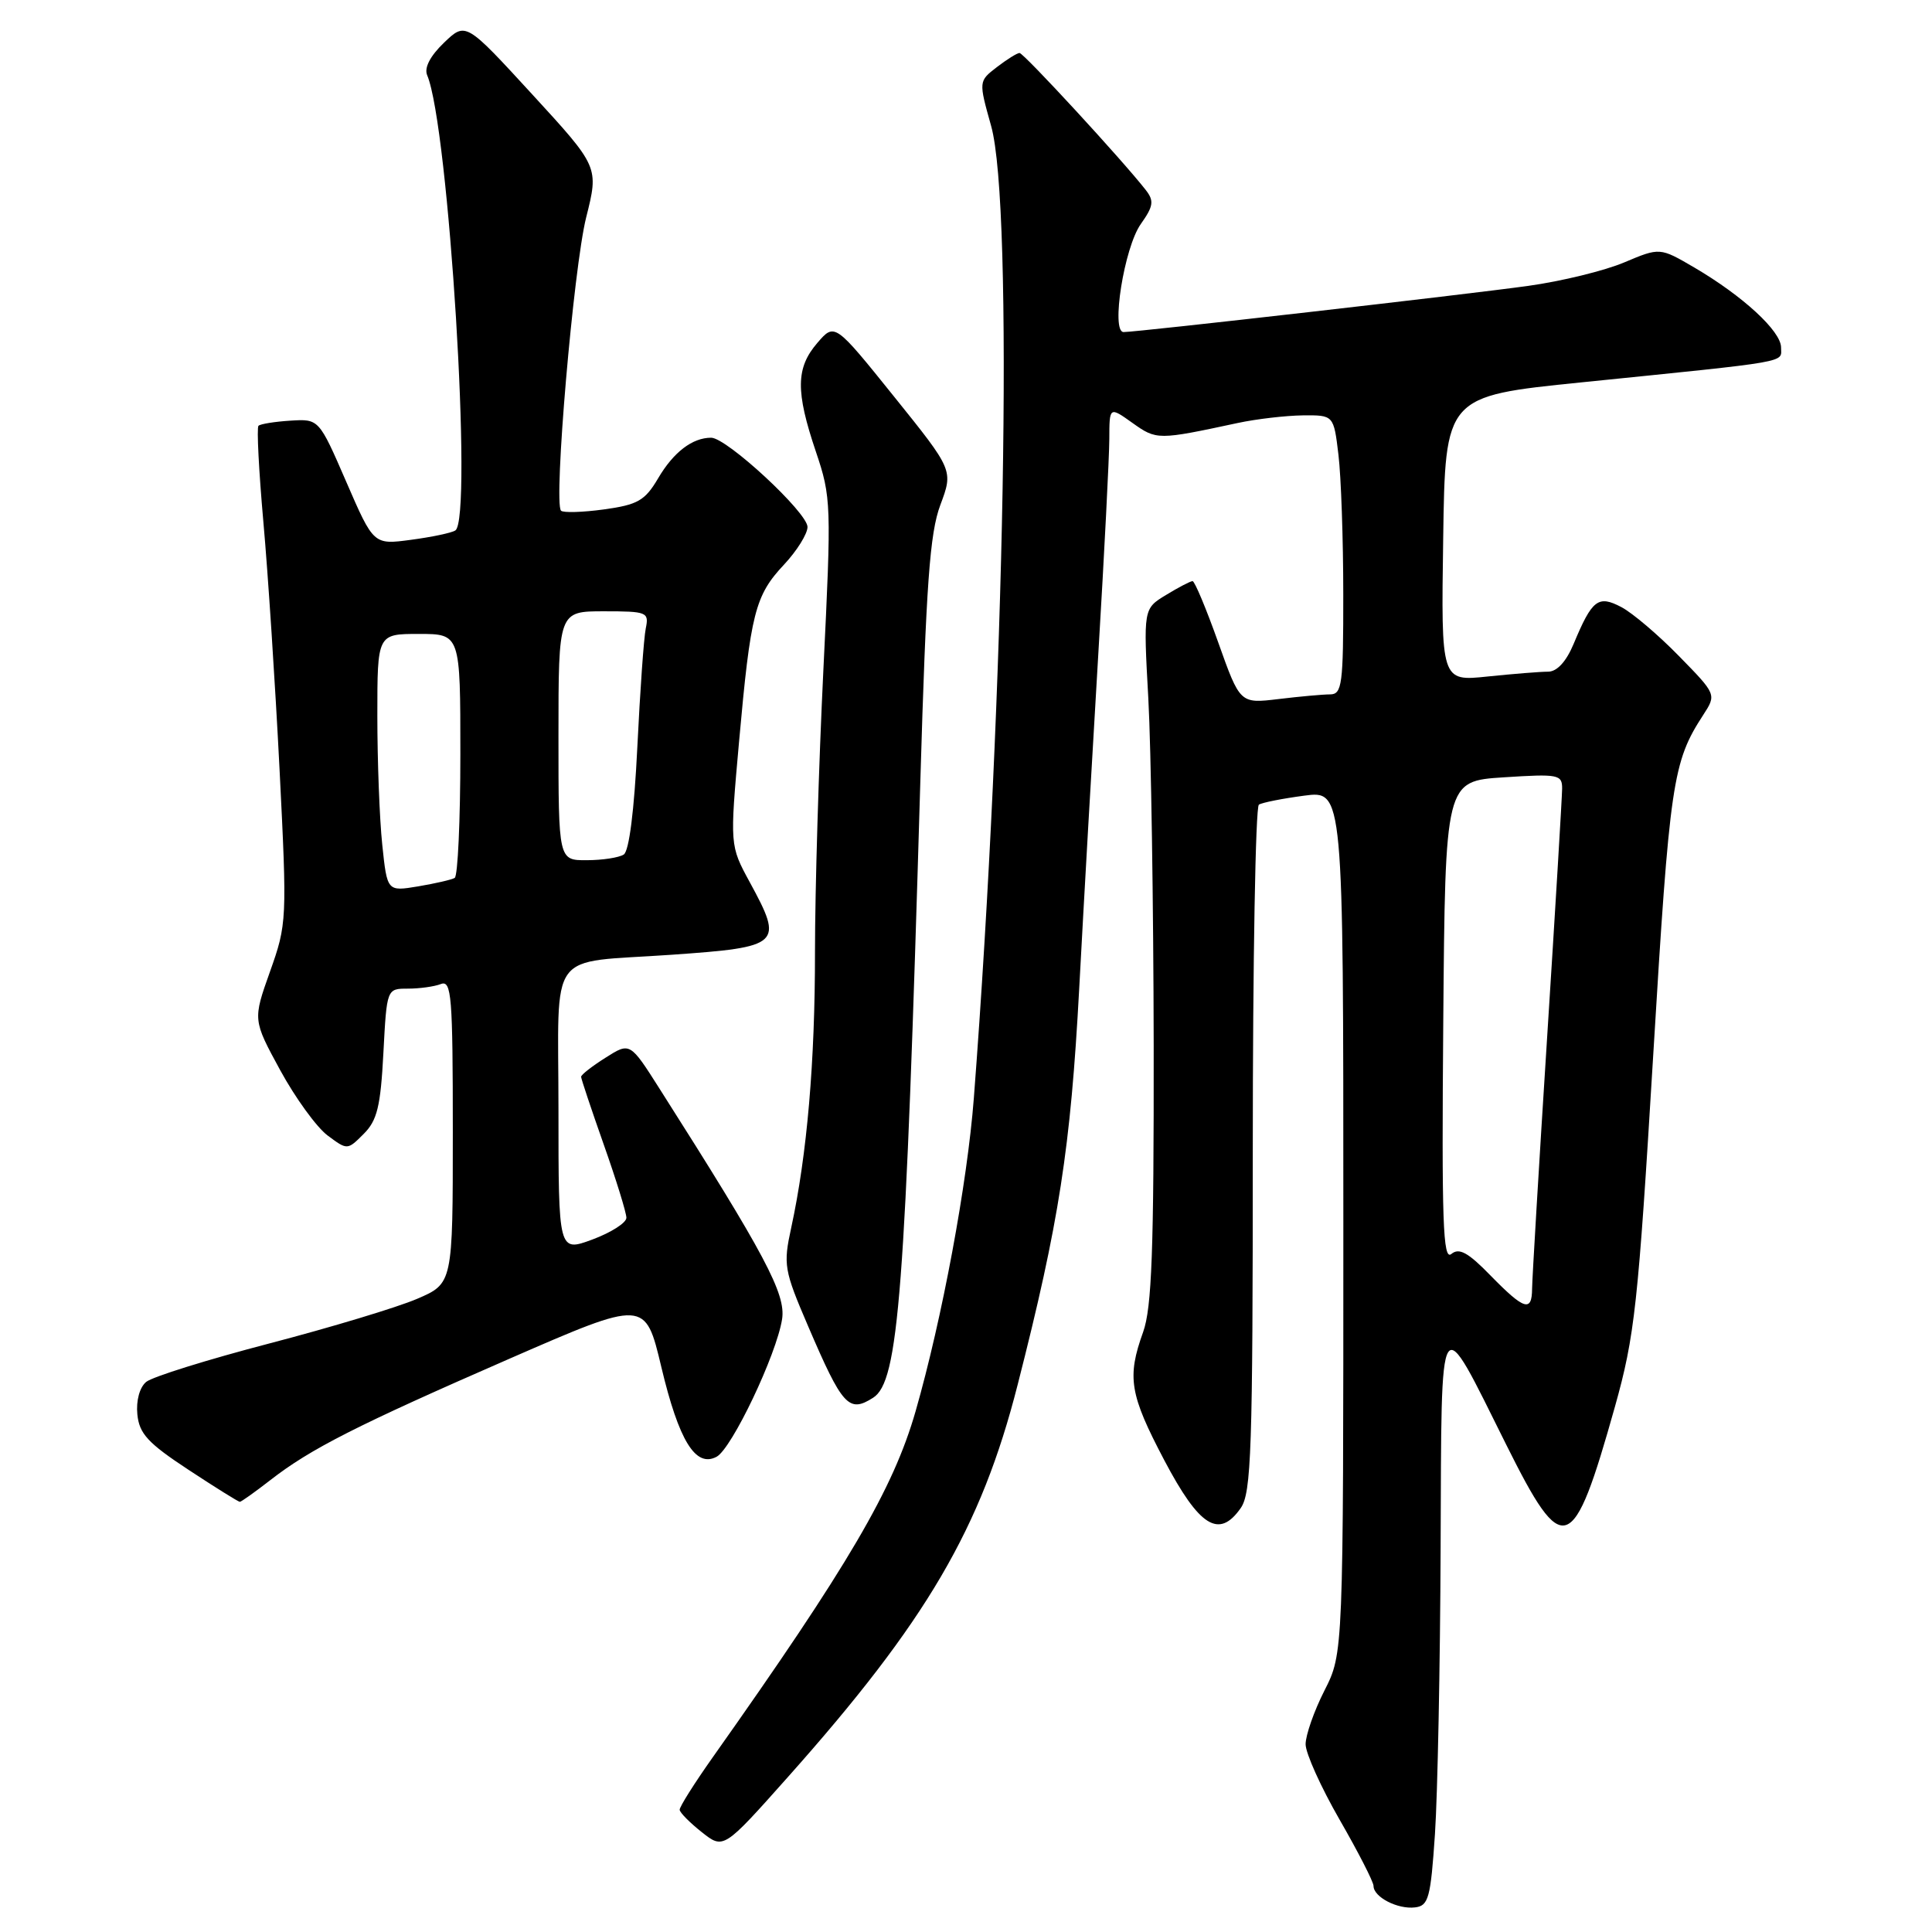 <?xml version="1.0" encoding="UTF-8" standalone="no"?>
<!DOCTYPE svg PUBLIC "-//W3C//DTD SVG 1.1//EN" "http://www.w3.org/Graphics/SVG/1.1/DTD/svg11.dtd" >
<svg xmlns="http://www.w3.org/2000/svg" xmlns:xlink="http://www.w3.org/1999/xlink" version="1.1" viewBox="0 0 256 256">
 <g >
 <path fill="currentColor"
d=" M 190.14 243.00 C 190.49 237.78 190.83 220.68 190.89 205.00 C 191.03 172.43 190.51 173.23 199.60 191.46 C 207.17 206.65 208.42 206.21 213.98 186.42 C 216.62 177.00 217.05 173.04 219.06 139.81 C 221.25 103.55 221.63 100.98 225.67 94.76 C 227.45 92.02 227.45 92.02 222.47 86.93 C 219.74 84.13 216.31 81.22 214.85 80.45 C 211.76 78.82 210.97 79.43 208.51 85.33 C 207.53 87.67 206.31 89.00 205.13 89.00 C 204.12 89.00 200.52 89.29 197.12 89.64 C 190.95 90.29 190.95 90.29 191.23 71.39 C 191.50 52.50 191.50 52.50 209.50 50.67 C 237.73 47.80 236.00 48.10 236.00 46.04 C 236.00 43.88 230.94 39.22 224.51 35.45 C 219.94 32.78 219.94 32.78 215.22 34.77 C 212.63 35.87 206.90 37.27 202.50 37.88 C 194.26 39.03 150.71 44.00 148.88 44.00 C 147.18 44.00 148.96 32.80 151.16 29.69 C 152.84 27.32 152.94 26.62 151.83 25.19 C 148.77 21.26 135.63 7.00 135.09 7.02 C 134.76 7.03 133.41 7.88 132.08 8.90 C 129.67 10.76 129.67 10.76 131.33 16.69 C 134.31 27.30 133.16 91.77 129.04 145.50 C 128.17 156.82 124.84 174.72 121.32 187.00 C 118.37 197.29 112.42 207.44 94.47 232.81 C 92.01 236.29 90.02 239.44 90.06 239.81 C 90.09 240.19 91.41 241.52 92.99 242.77 C 95.87 245.05 95.87 245.05 104.38 235.49 C 122.78 214.83 130.00 202.51 134.84 183.50 C 140.34 161.97 141.86 152.13 143.00 131.00 C 143.60 119.72 144.75 99.70 145.54 86.50 C 146.33 73.30 146.98 60.56 146.99 58.18 C 147.00 53.86 147.00 53.86 150.07 56.05 C 153.26 58.32 153.42 58.32 164.00 56.05 C 166.47 55.52 170.35 55.07 172.61 55.04 C 176.72 55.00 176.72 55.00 177.35 60.25 C 177.70 63.14 177.99 71.46 177.99 78.75 C 178.00 90.70 177.83 92.00 176.25 92.01 C 175.29 92.01 172.21 92.29 169.40 92.63 C 164.31 93.24 164.31 93.24 161.42 85.12 C 159.83 80.65 158.30 77.00 158.02 77.00 C 157.73 77.01 156.15 77.83 154.50 78.84 C 151.50 80.66 151.50 80.66 152.16 92.58 C 152.52 99.14 152.84 119.80 152.87 138.50 C 152.90 165.68 152.62 173.30 151.47 176.50 C 149.31 182.51 149.68 184.76 154.28 193.50 C 158.93 202.32 161.53 203.94 164.40 199.83 C 165.81 197.83 166.00 192.13 166.00 152.34 C 166.00 127.47 166.36 106.89 166.81 106.62 C 167.25 106.34 169.95 105.81 172.81 105.43 C 178.00 104.74 178.00 104.74 178.00 161.90 C 178.00 219.07 178.00 219.07 175.50 224.00 C 174.12 226.71 173.00 229.92 173.00 231.12 C 173.00 232.32 175.03 236.81 177.50 241.11 C 179.97 245.40 182.00 249.36 182.00 249.90 C 182.00 251.37 185.20 253.02 187.50 252.74 C 189.29 252.53 189.57 251.51 190.14 243.00 Z  M 35.81 196.13 C 41.14 191.98 47.24 188.88 67.50 180.04 C 85.50 172.19 85.50 172.19 87.63 181.14 C 89.96 190.92 92.17 194.51 94.95 193.03 C 96.97 191.95 102.89 179.51 103.63 174.80 C 104.15 171.46 101.40 166.28 87.42 144.30 C 83.48 138.09 83.48 138.09 80.24 140.15 C 78.46 141.27 77.00 142.41 77.00 142.68 C 77.00 142.94 78.35 146.98 80.00 151.66 C 81.65 156.33 83.00 160.70 83.00 161.36 C 83.00 162.03 80.97 163.32 78.50 164.24 C 74.00 165.90 74.00 165.90 74.00 147.00 C 74.00 125.37 72.31 127.68 89.00 126.51 C 103.51 125.49 103.85 125.17 99.35 116.90 C 96.70 112.03 96.70 112.03 97.93 98.26 C 99.46 81.21 100.04 78.91 103.90 74.80 C 105.60 72.98 106.99 70.75 107.00 69.83 C 107.00 67.92 96.30 58.00 94.23 58.00 C 91.75 58.00 89.25 59.90 87.21 63.37 C 85.46 66.34 84.51 66.88 80.03 67.50 C 77.19 67.89 74.63 67.96 74.34 67.67 C 73.32 66.65 76.00 35.48 77.67 28.81 C 79.35 22.12 79.35 22.12 70.53 12.51 C 61.71 2.90 61.71 2.90 58.83 5.66 C 57.00 7.42 56.19 8.98 56.60 9.96 C 59.46 16.67 62.68 68.84 60.33 70.29 C 59.81 70.62 57.16 71.17 54.44 71.53 C 49.50 72.19 49.50 72.19 45.88 63.84 C 42.26 55.50 42.26 55.50 38.47 55.74 C 36.39 55.87 34.49 56.18 34.25 56.42 C 34.00 56.66 34.30 62.41 34.90 69.18 C 35.51 75.96 36.47 90.68 37.04 101.91 C 38.05 121.94 38.02 122.43 35.78 128.73 C 33.50 135.14 33.50 135.14 37.13 141.81 C 39.13 145.48 41.95 149.36 43.40 150.45 C 46.03 152.41 46.03 152.41 48.19 150.25 C 49.98 148.47 50.43 146.60 50.80 139.55 C 51.25 131.00 51.25 131.00 54.04 131.00 C 55.58 131.00 57.55 130.73 58.42 130.39 C 59.83 129.85 60.00 131.97 60.00 149.93 C 60.00 170.07 60.00 170.07 55.25 172.11 C 52.64 173.23 43.83 175.89 35.67 178.02 C 27.51 180.15 20.17 182.44 19.37 183.11 C 18.50 183.83 18.02 185.60 18.20 187.41 C 18.45 189.97 19.60 191.22 24.97 194.75 C 28.52 197.09 31.59 199.00 31.78 199.00 C 31.96 199.00 33.78 197.71 35.81 196.13 Z  M 115.69 185.21 C 119.08 183.06 119.96 171.58 121.95 103.50 C 122.72 77.40 123.20 70.65 124.60 66.91 C 126.32 62.31 126.32 62.31 118.46 52.54 C 110.60 42.77 110.60 42.77 108.30 45.44 C 105.45 48.75 105.41 51.86 108.11 59.85 C 110.15 65.90 110.18 66.79 109.10 88.80 C 108.49 101.28 107.99 118.07 107.99 126.09 C 108.00 140.72 106.94 153.00 104.84 162.68 C 103.77 167.59 103.89 168.30 107.06 175.68 C 111.63 186.34 112.47 187.26 115.69 185.21 Z  M 197.52 169.03 C 194.53 165.95 193.34 165.30 192.31 166.16 C 191.20 167.08 191.02 161.90 191.24 135.38 C 191.50 103.50 191.50 103.50 199.25 103.00 C 206.51 102.53 207.00 102.63 206.99 104.50 C 206.98 105.60 206.09 120.45 205.00 137.50 C 203.91 154.55 203.02 169.51 203.01 170.75 C 202.99 173.90 201.97 173.58 197.52 169.03 Z  M 50.65 111.92 C 50.29 108.50 50.00 100.82 50.00 94.85 C 50.00 84.00 50.00 84.00 55.50 84.00 C 61.00 84.00 61.00 84.00 61.00 99.94 C 61.00 108.71 60.66 116.08 60.25 116.33 C 59.84 116.57 57.65 117.07 55.40 117.45 C 51.30 118.13 51.30 118.13 50.65 111.92 Z  M 74.00 97.50 C 74.00 81.00 74.00 81.00 80.02 81.00 C 85.73 81.00 86.01 81.11 85.57 83.25 C 85.31 84.49 84.81 91.58 84.45 99.00 C 84.04 107.39 83.36 112.78 82.65 113.23 C 82.02 113.64 79.81 113.98 77.75 113.98 C 74.00 114.00 74.00 114.00 74.00 97.50 Z "/>
</g>
</svg>